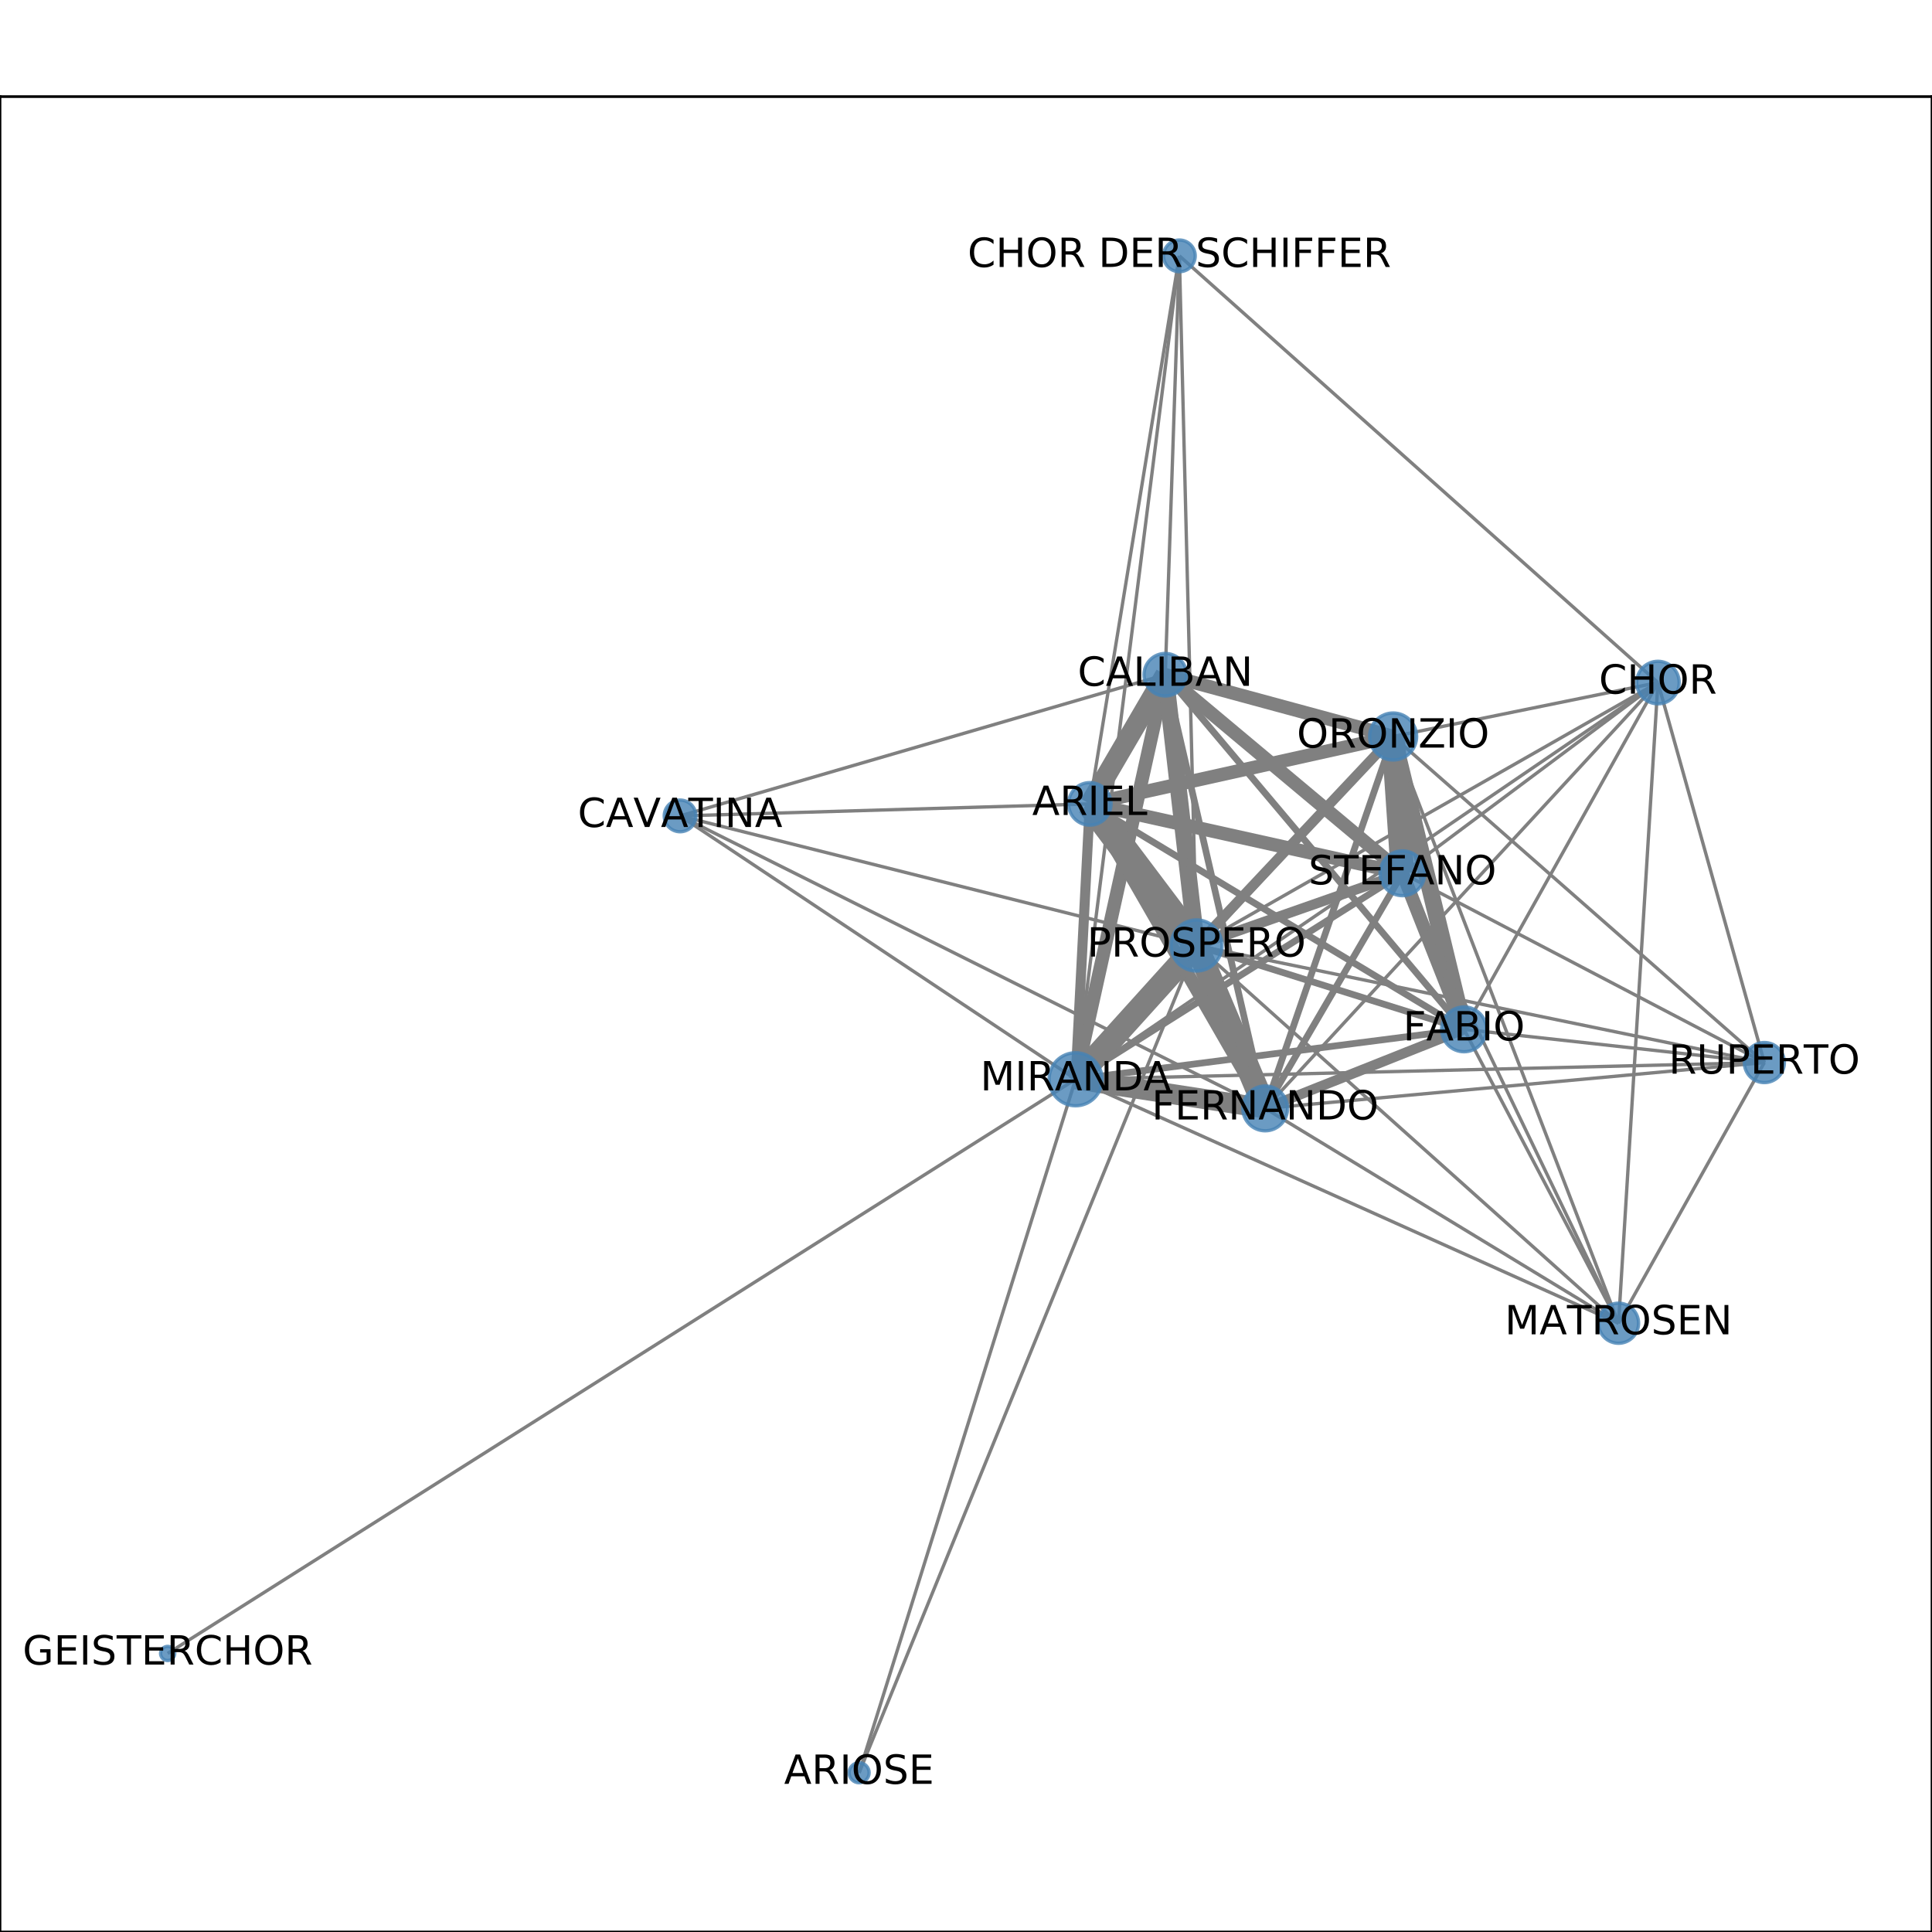 <?xml version="1.0" encoding="utf-8" standalone="no"?>
<!DOCTYPE svg PUBLIC "-//W3C//DTD SVG 1.1//EN"
  "http://www.w3.org/Graphics/SVG/1.1/DTD/svg11.dtd">
<!-- Created with matplotlib (http://matplotlib.org/) -->
<svg height="576pt" version="1.1" viewBox="0 0 576 576" width="576pt" xmlns="http://www.w3.org/2000/svg" xmlns:xlink="http://www.w3.org/1999/xlink">
 <defs>
  <style type="text/css">
*{stroke-linecap:butt;stroke-linejoin:round;}
  </style>
 </defs>
 <g id="figure_1">
  <g id="patch_1">
   <path d="M 0 576 
L 576 576 
L 576 0 
L 0 0 
z
" style="fill:#ffffff;"/>
  </g>
  <g id="axes_1">
   <g id="patch_2">
    <path d="M 0 576 
L 576 576 
L 576 28.8 
L 0 28.8 
z
" style="fill:#ffffff;"/>
   </g>
   <g id="LineCollection_1">
    <path clip-path="url(#pb6bfd5edeb)" d="M 494.29 203.496 
L 356.718 281.878 
" style="fill:none;stroke:#808080;"/>
    <path clip-path="url(#pb6bfd5edeb)" d="M 494.29 203.496 
L 320.672 321.769 
" style="fill:none;stroke:#808080;"/>
    <path clip-path="url(#pb6bfd5edeb)" d="M 494.29 203.496 
L 418.128 260.352 
" style="fill:none;stroke:#808080;"/>
    <path clip-path="url(#pb6bfd5edeb)" d="M 494.29 203.496 
L 351.613 76.284 
" style="fill:none;stroke:#808080;"/>
    <path clip-path="url(#pb6bfd5edeb)" d="M 494.29 203.496 
L 436.473 306.882 
" style="fill:none;stroke:#808080;"/>
    <path clip-path="url(#pb6bfd5edeb)" d="M 494.29 203.496 
L 526.017 316.785 
" style="fill:none;stroke:#808080;"/>
    <path clip-path="url(#pb6bfd5edeb)" d="M 494.29 203.496 
L 415.342 219.576 
" style="fill:none;stroke:#808080;"/>
    <path clip-path="url(#pb6bfd5edeb)" d="M 494.29 203.496 
L 482.544 394.501 
" style="fill:none;stroke:#808080;"/>
    <path clip-path="url(#pb6bfd5edeb)" d="M 494.29 203.496 
L 377.197 330.452 
" style="fill:none;stroke:#808080;"/>
    <path clip-path="url(#pb6bfd5edeb)" d="M 320.672 321.769 
L 415.342 219.576 
" style="fill:none;stroke:#808080;stroke-width:2;"/>
    <path clip-path="url(#pb6bfd5edeb)" d="M 320.672 321.769 
L 347.408 201.156 
" style="fill:none;stroke:#808080;stroke-width:4;"/>
    <path clip-path="url(#pb6bfd5edeb)" d="M 320.672 321.769 
L 351.613 76.284 
" style="fill:none;stroke:#808080;"/>
    <path clip-path="url(#pb6bfd5edeb)" d="M 320.672 321.769 
L 436.473 306.882 
" style="fill:none;stroke:#808080;stroke-width:2;"/>
    <path clip-path="url(#pb6bfd5edeb)" d="M 320.672 321.769 
L 526.017 316.785 
" style="fill:none;stroke:#808080;"/>
    <path clip-path="url(#pb6bfd5edeb)" d="M 320.672 321.769 
L 324.912 239.666 
" style="fill:none;stroke:#808080;stroke-width:3;"/>
    <path clip-path="url(#pb6bfd5edeb)" d="M 320.672 321.769 
L 482.544 394.501 
" style="fill:none;stroke:#808080;"/>
    <path clip-path="url(#pb6bfd5edeb)" d="M 320.672 321.769 
L 356.718 281.878 
" style="fill:none;stroke:#808080;stroke-width:7;"/>
    <path clip-path="url(#pb6bfd5edeb)" d="M 320.672 321.769 
L 202.76 243.253 
" style="fill:none;stroke:#808080;"/>
    <path clip-path="url(#pb6bfd5edeb)" d="M 320.672 321.769 
L 49.983 492.956 
" style="fill:none;stroke:#808080;"/>
    <path clip-path="url(#pb6bfd5edeb)" d="M 320.672 321.769 
L 418.128 260.352 
" style="fill:none;stroke:#808080;stroke-width:2;"/>
    <path clip-path="url(#pb6bfd5edeb)" d="M 320.672 321.769 
L 256.132 528.516 
" style="fill:none;stroke:#808080;"/>
    <path clip-path="url(#pb6bfd5edeb)" d="M 320.672 321.769 
L 377.197 330.452 
" style="fill:none;stroke:#808080;stroke-width:6;"/>
    <path clip-path="url(#pb6bfd5edeb)" d="M 377.197 330.452 
L 202.76 243.253 
" style="fill:none;stroke:#808080;"/>
    <path clip-path="url(#pb6bfd5edeb)" d="M 377.197 330.452 
L 415.342 219.576 
" style="fill:none;stroke:#808080;stroke-width:2;"/>
    <path clip-path="url(#pb6bfd5edeb)" d="M 377.197 330.452 
L 347.408 201.156 
" style="fill:none;stroke:#808080;stroke-width:2;"/>
    <path clip-path="url(#pb6bfd5edeb)" d="M 377.197 330.452 
L 418.128 260.352 
" style="fill:none;stroke:#808080;stroke-width:2;"/>
    <path clip-path="url(#pb6bfd5edeb)" d="M 377.197 330.452 
L 436.473 306.882 
" style="fill:none;stroke:#808080;stroke-width:3;"/>
    <path clip-path="url(#pb6bfd5edeb)" d="M 377.197 330.452 
L 526.017 316.785 
" style="fill:none;stroke:#808080;"/>
    <path clip-path="url(#pb6bfd5edeb)" d="M 377.197 330.452 
L 356.718 281.878 
" style="fill:none;stroke:#808080;stroke-width:7;"/>
    <path clip-path="url(#pb6bfd5edeb)" d="M 377.197 330.452 
L 324.912 239.666 
" style="fill:none;stroke:#808080;stroke-width:4;"/>
    <path clip-path="url(#pb6bfd5edeb)" d="M 377.197 330.452 
L 482.544 394.501 
" style="fill:none;stroke:#808080;"/>
    <path clip-path="url(#pb6bfd5edeb)" d="M 347.408 201.156 
L 356.718 281.878 
" style="fill:none;stroke:#808080;stroke-width:5;"/>
    <path clip-path="url(#pb6bfd5edeb)" d="M 347.408 201.156 
L 202.76 243.253 
" style="fill:none;stroke:#808080;"/>
    <path clip-path="url(#pb6bfd5edeb)" d="M 347.408 201.156 
L 415.342 219.576 
" style="fill:none;stroke:#808080;stroke-width:4;"/>
    <path clip-path="url(#pb6bfd5edeb)" d="M 347.408 201.156 
L 351.613 76.284 
" style="fill:none;stroke:#808080;"/>
    <path clip-path="url(#pb6bfd5edeb)" d="M 347.408 201.156 
L 436.473 306.882 
" style="fill:none;stroke:#808080;stroke-width:2;"/>
    <path clip-path="url(#pb6bfd5edeb)" d="M 347.408 201.156 
L 418.128 260.352 
" style="fill:none;stroke:#808080;stroke-width:4;"/>
    <path clip-path="url(#pb6bfd5edeb)" d="M 347.408 201.156 
L 324.912 239.666 
" style="fill:none;stroke:#808080;stroke-width:6;"/>
    <path clip-path="url(#pb6bfd5edeb)" d="M 351.613 76.284 
L 356.718 281.878 
" style="fill:none;stroke:#808080;"/>
    <path clip-path="url(#pb6bfd5edeb)" d="M 351.613 76.284 
L 324.912 239.666 
" style="fill:none;stroke:#808080;"/>
    <path clip-path="url(#pb6bfd5edeb)" d="M 436.473 306.882 
L 418.128 260.352 
" style="fill:none;stroke:#808080;stroke-width:4;"/>
    <path clip-path="url(#pb6bfd5edeb)" d="M 436.473 306.882 
L 415.342 219.576 
" style="fill:none;stroke:#808080;stroke-width:5;"/>
    <path clip-path="url(#pb6bfd5edeb)" d="M 436.473 306.882 
L 526.017 316.785 
" style="fill:none;stroke:#808080;"/>
    <path clip-path="url(#pb6bfd5edeb)" d="M 436.473 306.882 
L 356.718 281.878 
" style="fill:none;stroke:#808080;stroke-width:2;"/>
    <path clip-path="url(#pb6bfd5edeb)" d="M 436.473 306.882 
L 324.912 239.666 
" style="fill:none;stroke:#808080;stroke-width:2;"/>
    <path clip-path="url(#pb6bfd5edeb)" d="M 436.473 306.882 
L 482.544 394.501 
" style="fill:none;stroke:#808080;"/>
    <path clip-path="url(#pb6bfd5edeb)" d="M 526.017 316.785 
L 418.128 260.352 
" style="fill:none;stroke:#808080;"/>
    <path clip-path="url(#pb6bfd5edeb)" d="M 526.017 316.785 
L 356.718 281.878 
" style="fill:none;stroke:#808080;"/>
    <path clip-path="url(#pb6bfd5edeb)" d="M 526.017 316.785 
L 415.342 219.576 
" style="fill:none;stroke:#808080;"/>
    <path clip-path="url(#pb6bfd5edeb)" d="M 526.017 316.785 
L 482.544 394.501 
" style="fill:none;stroke:#808080;"/>
    <path clip-path="url(#pb6bfd5edeb)" d="M 324.912 239.666 
L 356.718 281.878 
" style="fill:none;stroke:#808080;stroke-width:8;"/>
    <path clip-path="url(#pb6bfd5edeb)" d="M 324.912 239.666 
L 202.76 243.253 
" style="fill:none;stroke:#808080;"/>
    <path clip-path="url(#pb6bfd5edeb)" d="M 324.912 239.666 
L 418.128 260.352 
" style="fill:none;stroke:#808080;stroke-width:4;"/>
    <path clip-path="url(#pb6bfd5edeb)" d="M 324.912 239.666 
L 415.342 219.576 
" style="fill:none;stroke:#808080;stroke-width:4;"/>
    <path clip-path="url(#pb6bfd5edeb)" d="M 482.544 394.501 
L 418.128 260.352 
" style="fill:none;stroke:#808080;"/>
    <path clip-path="url(#pb6bfd5edeb)" d="M 482.544 394.501 
L 356.718 281.878 
" style="fill:none;stroke:#808080;"/>
    <path clip-path="url(#pb6bfd5edeb)" d="M 482.544 394.501 
L 415.342 219.576 
" style="fill:none;stroke:#808080;"/>
    <path clip-path="url(#pb6bfd5edeb)" d="M 356.718 281.878 
L 415.342 219.576 
" style="fill:none;stroke:#808080;stroke-width:3;"/>
    <path clip-path="url(#pb6bfd5edeb)" d="M 356.718 281.878 
L 202.76 243.253 
" style="fill:none;stroke:#808080;"/>
    <path clip-path="url(#pb6bfd5edeb)" d="M 356.718 281.878 
L 418.128 260.352 
" style="fill:none;stroke:#808080;stroke-width:3;"/>
    <path clip-path="url(#pb6bfd5edeb)" d="M 356.718 281.878 
L 256.132 528.516 
" style="fill:none;stroke:#808080;"/>
    <path clip-path="url(#pb6bfd5edeb)" d="M 418.128 260.352 
L 415.342 219.576 
" style="fill:none;stroke:#808080;stroke-width:7;"/>
   </g>
   <g id="matplotlib.axis_1">
    <g id="xtick_1">
     <g id="line2d_1">
      <defs>
       <path d="M 0 0 
L 0 3.5 
" id="m3606905784" style="stroke:#000000;stroke-width:0.8;"/>
      </defs>
      <g>
       <use style="stroke:#000000;stroke-width:0.8;" x="49.983" xlink:href="#m3606905784" y="576"/>
      </g>
     </g>
     <g id="text_1">
      <!-- 0.0 -->
      <defs>
       <path d="M 31.781 66.406 
Q 24.172 66.406 20.328 58.906 
Q 16.5 51.422 16.5 36.375 
Q 16.5 21.391 20.328 13.891 
Q 24.172 6.391 31.781 6.391 
Q 39.453 6.391 43.281 13.891 
Q 47.125 21.391 47.125 36.375 
Q 47.125 51.422 43.281 58.906 
Q 39.453 66.406 31.781 66.406 
z
M 31.781 74.219 
Q 44.047 74.219 50.516 64.516 
Q 56.984 54.828 56.984 36.375 
Q 56.984 17.969 50.516 8.266 
Q 44.047 -1.422 31.781 -1.422 
Q 19.531 -1.422 13.062 8.266 
Q 6.594 17.969 6.594 36.375 
Q 6.594 54.828 13.062 64.516 
Q 19.531 74.219 31.781 74.219 
z
" id="DejaVuSans-30"/>
       <path d="M 10.688 12.406 
L 21 12.406 
L 21 0 
L 10.688 0 
z
" id="DejaVuSans-2e"/>
      </defs>
      <g transform="translate(42.032 590.598)scale(0.1 -0.1)">
       <use xlink:href="#DejaVuSans-30"/>
       <use x="63.623" xlink:href="#DejaVuSans-2e"/>
       <use x="95.41" xlink:href="#DejaVuSans-30"/>
      </g>
     </g>
    </g>
    <g id="xtick_2">
     <g id="line2d_2">
      <g>
       <use style="stroke:#000000;stroke-width:0.8;" x="145.19" xlink:href="#m3606905784" y="576"/>
      </g>
     </g>
     <g id="text_2">
      <!-- 0.2 -->
      <defs>
       <path d="M 19.188 8.297 
L 53.609 8.297 
L 53.609 0 
L 7.328 0 
L 7.328 8.297 
Q 12.938 14.109 22.625 23.891 
Q 32.328 33.688 34.812 36.531 
Q 39.547 41.844 41.422 45.531 
Q 43.312 49.219 43.312 52.781 
Q 43.312 58.594 39.234 62.25 
Q 35.156 65.922 28.609 65.922 
Q 23.969 65.922 18.812 64.312 
Q 13.672 62.703 7.812 59.422 
L 7.812 69.391 
Q 13.766 71.781 18.938 73 
Q 24.125 74.219 28.422 74.219 
Q 39.75 74.219 46.484 68.547 
Q 53.219 62.891 53.219 53.422 
Q 53.219 48.922 51.531 44.891 
Q 49.859 40.875 45.406 35.406 
Q 44.188 33.984 37.641 27.219 
Q 31.109 20.453 19.188 8.297 
z
" id="DejaVuSans-32"/>
      </defs>
      <g transform="translate(137.239 590.598)scale(0.1 -0.1)">
       <use xlink:href="#DejaVuSans-30"/>
       <use x="63.623" xlink:href="#DejaVuSans-2e"/>
       <use x="95.41" xlink:href="#DejaVuSans-32"/>
      </g>
     </g>
    </g>
    <g id="xtick_3">
     <g id="line2d_3">
      <g>
       <use style="stroke:#000000;stroke-width:0.8;" x="240.397" xlink:href="#m3606905784" y="576"/>
      </g>
     </g>
     <g id="text_3">
      <!-- 0.4 -->
      <defs>
       <path d="M 37.797 64.312 
L 12.891 25.391 
L 37.797 25.391 
z
M 35.203 72.906 
L 47.609 72.906 
L 47.609 25.391 
L 58.016 25.391 
L 58.016 17.188 
L 47.609 17.188 
L 47.609 0 
L 37.797 0 
L 37.797 17.188 
L 4.891 17.188 
L 4.891 26.703 
z
" id="DejaVuSans-34"/>
      </defs>
      <g transform="translate(232.445 590.598)scale(0.1 -0.1)">
       <use xlink:href="#DejaVuSans-30"/>
       <use x="63.623" xlink:href="#DejaVuSans-2e"/>
       <use x="95.41" xlink:href="#DejaVuSans-34"/>
      </g>
     </g>
    </g>
    <g id="xtick_4">
     <g id="line2d_4">
      <g>
       <use style="stroke:#000000;stroke-width:0.8;" x="335.603" xlink:href="#m3606905784" y="576"/>
      </g>
     </g>
     <g id="text_4">
      <!-- 0.6 -->
      <defs>
       <path d="M 33.016 40.375 
Q 26.375 40.375 22.484 35.828 
Q 18.609 31.297 18.609 23.391 
Q 18.609 15.531 22.484 10.953 
Q 26.375 6.391 33.016 6.391 
Q 39.656 6.391 43.531 10.953 
Q 47.406 15.531 47.406 23.391 
Q 47.406 31.297 43.531 35.828 
Q 39.656 40.375 33.016 40.375 
z
M 52.594 71.297 
L 52.594 62.312 
Q 48.875 64.062 45.094 64.984 
Q 41.312 65.922 37.594 65.922 
Q 27.828 65.922 22.672 59.328 
Q 17.531 52.734 16.797 39.406 
Q 19.672 43.656 24.016 45.922 
Q 28.375 48.188 33.594 48.188 
Q 44.578 48.188 50.953 41.516 
Q 57.328 34.859 57.328 23.391 
Q 57.328 12.156 50.688 5.359 
Q 44.047 -1.422 33.016 -1.422 
Q 20.359 -1.422 13.672 8.266 
Q 6.984 17.969 6.984 36.375 
Q 6.984 53.656 15.188 63.938 
Q 23.391 74.219 37.203 74.219 
Q 40.922 74.219 44.703 73.484 
Q 48.484 72.75 52.594 71.297 
z
" id="DejaVuSans-36"/>
      </defs>
      <g transform="translate(327.652 590.598)scale(0.1 -0.1)">
       <use xlink:href="#DejaVuSans-30"/>
       <use x="63.623" xlink:href="#DejaVuSans-2e"/>
       <use x="95.41" xlink:href="#DejaVuSans-36"/>
      </g>
     </g>
    </g>
    <g id="xtick_5">
     <g id="line2d_5">
      <g>
       <use style="stroke:#000000;stroke-width:0.8;" x="430.81" xlink:href="#m3606905784" y="576"/>
      </g>
     </g>
     <g id="text_5">
      <!-- 0.8 -->
      <defs>
       <path d="M 31.781 34.625 
Q 24.75 34.625 20.719 30.859 
Q 16.703 27.094 16.703 20.516 
Q 16.703 13.922 20.719 10.156 
Q 24.75 6.391 31.781 6.391 
Q 38.812 6.391 42.859 10.172 
Q 46.922 13.969 46.922 20.516 
Q 46.922 27.094 42.891 30.859 
Q 38.875 34.625 31.781 34.625 
z
M 21.922 38.812 
Q 15.578 40.375 12.031 44.719 
Q 8.5 49.078 8.5 55.328 
Q 8.5 64.062 14.719 69.141 
Q 20.953 74.219 31.781 74.219 
Q 42.672 74.219 48.875 69.141 
Q 55.078 64.062 55.078 55.328 
Q 55.078 49.078 51.531 44.719 
Q 48 40.375 41.703 38.812 
Q 48.828 37.156 52.797 32.312 
Q 56.781 27.484 56.781 20.516 
Q 56.781 9.906 50.312 4.234 
Q 43.844 -1.422 31.781 -1.422 
Q 19.734 -1.422 13.25 4.234 
Q 6.781 9.906 6.781 20.516 
Q 6.781 27.484 10.781 32.312 
Q 14.797 37.156 21.922 38.812 
z
M 18.312 54.391 
Q 18.312 48.734 21.844 45.562 
Q 25.391 42.391 31.781 42.391 
Q 38.141 42.391 41.719 45.562 
Q 45.312 48.734 45.312 54.391 
Q 45.312 60.062 41.719 63.234 
Q 38.141 66.406 31.781 66.406 
Q 25.391 66.406 21.844 63.234 
Q 18.312 60.062 18.312 54.391 
z
" id="DejaVuSans-38"/>
      </defs>
      <g transform="translate(422.858 590.598)scale(0.1 -0.1)">
       <use xlink:href="#DejaVuSans-30"/>
       <use x="63.623" xlink:href="#DejaVuSans-2e"/>
       <use x="95.41" xlink:href="#DejaVuSans-38"/>
      </g>
     </g>
    </g>
    <g id="xtick_6">
     <g id="line2d_6">
      <g>
       <use style="stroke:#000000;stroke-width:0.8;" x="526.017" xlink:href="#m3606905784" y="576"/>
      </g>
     </g>
     <g id="text_6">
      <!-- 1.0 -->
      <defs>
       <path d="M 12.406 8.297 
L 28.516 8.297 
L 28.516 63.922 
L 10.984 60.406 
L 10.984 69.391 
L 28.422 72.906 
L 38.281 72.906 
L 38.281 8.297 
L 54.391 8.297 
L 54.391 0 
L 12.406 0 
z
" id="DejaVuSans-31"/>
      </defs>
      <g transform="translate(518.065 590.598)scale(0.1 -0.1)">
       <use xlink:href="#DejaVuSans-31"/>
       <use x="63.623" xlink:href="#DejaVuSans-2e"/>
       <use x="95.41" xlink:href="#DejaVuSans-30"/>
      </g>
     </g>
    </g>
   </g>
   <g id="matplotlib.axis_2">
    <g id="ytick_1">
     <g id="line2d_7">
      <defs>
       <path d="M 0 0 
L -3.5 0 
" id="m2fc130f4a1" style="stroke:#000000;stroke-width:0.8;"/>
      </defs>
      <g>
       <use style="stroke:#000000;stroke-width:0.8;" x="0" xlink:href="#m2fc130f4a1" y="528.516"/>
      </g>
     </g>
     <g id="text_7">
      <!-- 0.0 -->
      <g transform="translate(-22.903 532.315)scale(0.1 -0.1)">
       <use xlink:href="#DejaVuSans-30"/>
       <use x="63.623" xlink:href="#DejaVuSans-2e"/>
       <use x="95.41" xlink:href="#DejaVuSans-30"/>
      </g>
     </g>
    </g>
    <g id="ytick_2">
     <g id="line2d_8">
      <g>
       <use style="stroke:#000000;stroke-width:0.8;" x="0" xlink:href="#m2fc130f4a1" y="416.021"/>
      </g>
     </g>
     <g id="text_8">
      <!-- 0.2 -->
      <g transform="translate(-22.903 419.82)scale(0.1 -0.1)">
       <use xlink:href="#DejaVuSans-30"/>
       <use x="63.623" xlink:href="#DejaVuSans-2e"/>
       <use x="95.41" xlink:href="#DejaVuSans-32"/>
      </g>
     </g>
    </g>
    <g id="ytick_3">
     <g id="line2d_9">
      <g>
       <use style="stroke:#000000;stroke-width:0.8;" x="0" xlink:href="#m2fc130f4a1" y="303.526"/>
      </g>
     </g>
     <g id="text_9">
      <!-- 0.4 -->
      <g transform="translate(-22.903 307.325)scale(0.1 -0.1)">
       <use xlink:href="#DejaVuSans-30"/>
       <use x="63.623" xlink:href="#DejaVuSans-2e"/>
       <use x="95.41" xlink:href="#DejaVuSans-34"/>
      </g>
     </g>
    </g>
    <g id="ytick_4">
     <g id="line2d_10">
      <g>
       <use style="stroke:#000000;stroke-width:0.8;" x="0" xlink:href="#m2fc130f4a1" y="191.031"/>
      </g>
     </g>
     <g id="text_10">
      <!-- 0.6 -->
      <g transform="translate(-22.903 194.83)scale(0.1 -0.1)">
       <use xlink:href="#DejaVuSans-30"/>
       <use x="63.623" xlink:href="#DejaVuSans-2e"/>
       <use x="95.41" xlink:href="#DejaVuSans-36"/>
      </g>
     </g>
    </g>
    <g id="ytick_5">
     <g id="line2d_11">
      <g>
       <use style="stroke:#000000;stroke-width:0.8;" x="0" xlink:href="#m2fc130f4a1" y="78.536"/>
      </g>
     </g>
     <g id="text_11">
      <!-- 0.8 -->
      <g transform="translate(-22.903 82.335)scale(0.1 -0.1)">
       <use xlink:href="#DejaVuSans-30"/>
       <use x="63.623" xlink:href="#DejaVuSans-2e"/>
       <use x="95.41" xlink:href="#DejaVuSans-38"/>
      </g>
     </g>
    </g>
   </g>
   <g id="PathCollection_1">
    <path clip-path="url(#pb6bfd5edeb)" d="M 494.29 209.835 
C 495.971 209.835 497.584 209.167 498.773 207.978 
C 499.961 206.789 500.629 205.177 500.629 203.496 
C 500.629 201.815 499.961 200.203 498.773 199.014 
C 497.584 197.825 495.971 197.157 494.29 197.157 
C 492.609 197.157 490.997 197.825 489.808 199.014 
C 488.62 200.203 487.952 201.815 487.952 203.496 
C 487.952 205.177 488.62 206.789 489.808 207.978 
C 490.997 209.167 492.609 209.835 494.29 209.835 
z
" style="fill:#4682b4;fill-opacity:0.8;stroke:#4682b4;stroke-opacity:0.8;"/>
    <path clip-path="url(#pb6bfd5edeb)" d="M 320.672 329.675 
C 322.769 329.675 324.78 328.842 326.263 327.359 
C 327.745 325.877 328.578 323.866 328.578 321.769 
C 328.578 319.673 327.745 317.662 326.263 316.179 
C 324.78 314.697 322.769 313.864 320.672 313.864 
C 318.576 313.864 316.565 314.697 315.082 316.179 
C 313.6 317.662 312.767 319.673 312.767 321.769 
C 312.767 323.866 313.6 325.877 315.082 327.359 
C 316.565 328.842 318.576 329.675 320.672 329.675 
z
" style="fill:#4682b4;fill-opacity:0.8;stroke:#4682b4;stroke-opacity:0.8;"/>
    <path clip-path="url(#pb6bfd5edeb)" d="M 377.197 337.134 
C 378.969 337.134 380.668 336.43 381.921 335.177 
C 383.174 333.924 383.878 332.224 383.878 330.452 
C 383.878 328.68 383.174 326.98 381.921 325.728 
C 380.668 324.475 378.969 323.771 377.197 323.771 
C 375.425 323.771 373.725 324.475 372.472 325.728 
C 371.219 326.98 370.515 328.68 370.515 330.452 
C 370.515 332.224 371.219 333.924 372.472 335.177 
C 373.725 336.43 375.425 337.134 377.197 337.134 
z
" style="fill:#4682b4;fill-opacity:0.8;stroke:#4682b4;stroke-opacity:0.8;"/>
    <path clip-path="url(#pb6bfd5edeb)" d="M 347.408 207.495 
C 349.089 207.495 350.702 206.827 351.89 205.638 
C 353.079 204.45 353.747 202.837 353.747 201.156 
C 353.747 199.475 353.079 197.863 351.89 196.674 
C 350.702 195.486 349.089 194.818 347.408 194.818 
C 345.727 194.818 344.115 195.486 342.926 196.674 
C 341.737 197.863 341.07 199.475 341.07 201.156 
C 341.07 202.837 341.737 204.45 342.926 205.638 
C 344.115 206.827 345.727 207.495 347.408 207.495 
z
" style="fill:#4682b4;fill-opacity:0.8;stroke:#4682b4;stroke-opacity:0.8;"/>
    <path clip-path="url(#pb6bfd5edeb)" d="M 351.613 81.009 
C 352.866 81.009 354.068 80.511 354.954 79.625 
C 355.84 78.739 356.338 77.537 356.338 76.284 
C 356.338 75.031 355.84 73.83 354.954 72.944 
C 354.068 72.058 352.866 71.56 351.613 71.56 
C 350.36 71.56 349.158 72.058 348.272 72.944 
C 347.386 73.83 346.888 75.031 346.888 76.284 
C 346.888 77.537 347.386 78.739 348.272 79.625 
C 349.158 80.511 350.36 81.009 351.613 81.009 
z
" style="fill:#4682b4;fill-opacity:0.8;stroke:#4682b4;stroke-opacity:0.8;"/>
    <path clip-path="url(#pb6bfd5edeb)" d="M 436.473 313.564 
C 438.245 313.564 439.945 312.86 441.198 311.607 
C 442.451 310.354 443.155 308.654 443.155 306.882 
C 443.155 305.11 442.451 303.41 441.198 302.157 
C 439.945 300.904 438.245 300.2 436.473 300.2 
C 434.701 300.2 433.002 300.904 431.749 302.157 
C 430.496 303.41 429.792 305.11 429.792 306.882 
C 429.792 308.654 430.496 310.354 431.749 311.607 
C 433.002 312.86 434.701 313.564 436.473 313.564 
z
" style="fill:#4682b4;fill-opacity:0.8;stroke:#4682b4;stroke-opacity:0.8;"/>
    <path clip-path="url(#pb6bfd5edeb)" d="M 526.017 322.761 
C 527.601 322.761 529.122 322.132 530.242 321.011 
C 531.363 319.89 531.993 318.37 531.993 316.785 
C 531.993 315.2 531.363 313.68 530.242 312.559 
C 529.122 311.439 527.601 310.809 526.017 310.809 
C 524.432 310.809 522.911 311.439 521.791 312.559 
C 520.67 313.68 520.04 315.2 520.04 316.785 
C 520.04 318.37 520.67 319.89 521.791 321.011 
C 522.911 322.132 524.432 322.761 526.017 322.761 
z
" style="fill:#4682b4;fill-opacity:0.8;stroke:#4682b4;stroke-opacity:0.8;"/>
    <path clip-path="url(#pb6bfd5edeb)" d="M 324.912 246.005 
C 326.593 246.005 328.205 245.337 329.394 244.148 
C 330.583 242.96 331.251 241.347 331.251 239.666 
C 331.251 237.985 330.583 236.373 329.394 235.184 
C 328.205 233.995 326.593 233.328 324.912 233.328 
C 323.231 233.328 321.619 233.995 320.43 235.184 
C 319.241 236.373 318.573 237.985 318.573 239.666 
C 318.573 241.347 319.241 242.96 320.43 244.148 
C 321.619 245.337 323.231 246.005 324.912 246.005 
z
" style="fill:#4682b4;fill-opacity:0.8;stroke:#4682b4;stroke-opacity:0.8;"/>
    <path clip-path="url(#pb6bfd5edeb)" d="M 482.544 400.477 
C 484.129 400.477 485.649 399.847 486.77 398.727 
C 487.891 397.606 488.52 396.086 488.52 394.501 
C 488.52 392.916 487.891 391.396 486.77 390.275 
C 485.649 389.154 484.129 388.525 482.544 388.525 
C 480.959 388.525 479.439 389.154 478.318 390.275 
C 477.198 391.396 476.568 392.916 476.568 394.501 
C 476.568 396.086 477.198 397.606 478.318 398.727 
C 479.439 399.847 480.959 400.477 482.544 400.477 
z
" style="fill:#4682b4;fill-opacity:0.8;stroke:#4682b4;stroke-opacity:0.8;"/>
    <path clip-path="url(#pb6bfd5edeb)" d="M 356.718 289.497 
C 358.738 289.497 360.676 288.694 362.105 287.265 
C 363.533 285.837 364.336 283.899 364.336 281.878 
C 364.336 279.858 363.533 277.92 362.105 276.492 
C 360.676 275.063 358.738 274.26 356.718 274.26 
C 354.697 274.26 352.759 275.063 351.331 276.492 
C 349.902 277.92 349.1 279.858 349.1 281.878 
C 349.1 283.899 349.902 285.837 351.331 287.265 
C 352.759 288.694 354.697 289.497 356.718 289.497 
z
" style="fill:#4682b4;fill-opacity:0.8;stroke:#4682b4;stroke-opacity:0.8;"/>
    <path clip-path="url(#pb6bfd5edeb)" d="M 202.76 247.978 
C 204.013 247.978 205.215 247.48 206.101 246.594 
C 206.987 245.708 207.485 244.506 207.485 243.253 
C 207.485 242 206.987 240.798 206.101 239.912 
C 205.215 239.026 204.013 238.529 202.76 238.529 
C 201.507 238.529 200.305 239.026 199.419 239.912 
C 198.533 240.798 198.035 242 198.035 243.253 
C 198.035 244.506 198.533 245.708 199.419 246.594 
C 200.305 247.48 201.507 247.978 202.76 247.978 
z
" style="fill:#4682b4;fill-opacity:0.8;stroke:#4682b4;stroke-opacity:0.8;"/>
    <path clip-path="url(#pb6bfd5edeb)" d="M 49.983 495.069 
C 50.544 495.069 51.081 494.846 51.478 494.45 
C 51.874 494.054 52.096 493.516 52.096 492.956 
C 52.096 492.396 51.874 491.858 51.478 491.462 
C 51.081 491.066 50.544 490.843 49.983 490.843 
C 49.423 490.843 48.886 491.066 48.489 491.462 
C 48.093 491.858 47.871 492.396 47.871 492.956 
C 47.871 493.516 48.093 494.054 48.489 494.45 
C 48.886 494.846 49.423 495.069 49.983 495.069 
z
" style="fill:#4682b4;fill-opacity:0.8;stroke:#4682b4;stroke-opacity:0.8;"/>
    <path clip-path="url(#pb6bfd5edeb)" d="M 418.128 267.034 
C 419.9 267.034 421.599 266.33 422.852 265.077 
C 424.105 263.824 424.809 262.124 424.809 260.352 
C 424.809 258.58 424.105 256.88 422.852 255.628 
C 421.599 254.375 419.9 253.671 418.128 253.671 
C 416.356 253.671 414.656 254.375 413.403 255.628 
C 412.15 256.88 411.446 258.58 411.446 260.352 
C 411.446 262.124 412.15 263.824 413.403 265.077 
C 414.656 266.33 416.356 267.034 418.128 267.034 
z
" style="fill:#4682b4;fill-opacity:0.8;stroke:#4682b4;stroke-opacity:0.8;"/>
    <path clip-path="url(#pb6bfd5edeb)" d="M 256.132 531.504 
C 256.924 531.504 257.684 531.189 258.244 530.629 
C 258.805 530.068 259.12 529.308 259.12 528.516 
C 259.12 527.723 258.805 526.963 258.244 526.403 
C 257.684 525.842 256.924 525.528 256.132 525.528 
C 255.339 525.528 254.579 525.842 254.019 526.403 
C 253.458 526.963 253.143 527.723 253.143 528.516 
C 253.143 529.308 253.458 530.068 254.019 530.629 
C 254.579 531.189 255.339 531.504 256.132 531.504 
z
" style="fill:#4682b4;fill-opacity:0.8;stroke:#4682b4;stroke-opacity:0.8;"/>
    <path clip-path="url(#pb6bfd5edeb)" d="M 415.342 226.584 
C 417.201 226.584 418.983 225.846 420.297 224.532 
C 421.611 223.217 422.35 221.435 422.35 219.576 
C 422.35 217.718 421.611 215.935 420.297 214.621 
C 418.983 213.307 417.201 212.569 415.342 212.569 
C 413.484 212.569 411.701 213.307 410.387 214.621 
C 409.073 215.935 408.335 217.718 408.335 219.576 
C 408.335 221.435 409.073 223.217 410.387 224.532 
C 411.701 225.846 413.484 226.584 415.342 226.584 
z
" style="fill:#4682b4;fill-opacity:0.8;stroke:#4682b4;stroke-opacity:0.8;"/>
   </g>
   <g id="patch_3">
    <path d="M 0 576 
L 0 28.8 
" style="fill:none;stroke:#000000;stroke-linecap:square;stroke-linejoin:miter;stroke-width:0.8;"/>
   </g>
   <g id="patch_4">
    <path d="M 576 576 
L 576 28.8 
" style="fill:none;stroke:#000000;stroke-linecap:square;stroke-linejoin:miter;stroke-width:0.8;"/>
   </g>
   <g id="patch_5">
    <path d="M 0 576 
L 576 576 
" style="fill:none;stroke:#000000;stroke-linecap:square;stroke-linejoin:miter;stroke-width:0.8;"/>
   </g>
   <g id="patch_6">
    <path d="M 0 28.8 
L 576 28.8 
" style="fill:none;stroke:#000000;stroke-linecap:square;stroke-linejoin:miter;stroke-width:0.8;"/>
   </g>
   <g id="text_12">
    <g clip-path="url(#pb6bfd5edeb)">
     <!-- CHOR -->
     <defs>
      <path d="M 64.406 67.281 
L 64.406 56.891 
Q 59.422 61.531 53.781 63.812 
Q 48.141 66.109 41.797 66.109 
Q 29.297 66.109 22.656 58.469 
Q 16.016 50.828 16.016 36.375 
Q 16.016 21.969 22.656 14.328 
Q 29.297 6.688 41.797 6.688 
Q 48.141 6.688 53.781 8.984 
Q 59.422 11.281 64.406 15.922 
L 64.406 5.609 
Q 59.234 2.094 53.438 0.328 
Q 47.656 -1.422 41.219 -1.422 
Q 24.656 -1.422 15.125 8.703 
Q 5.609 18.844 5.609 36.375 
Q 5.609 53.953 15.125 64.078 
Q 24.656 74.219 41.219 74.219 
Q 47.75 74.219 53.531 72.484 
Q 59.328 70.75 64.406 67.281 
z
" id="DejaVuSans-43"/>
      <path d="M 9.812 72.906 
L 19.672 72.906 
L 19.672 43.016 
L 55.516 43.016 
L 55.516 72.906 
L 65.375 72.906 
L 65.375 0 
L 55.516 0 
L 55.516 34.719 
L 19.672 34.719 
L 19.672 0 
L 9.812 0 
z
" id="DejaVuSans-48"/>
      <path d="M 39.406 66.219 
Q 28.656 66.219 22.328 58.203 
Q 16.016 50.203 16.016 36.375 
Q 16.016 22.609 22.328 14.594 
Q 28.656 6.594 39.406 6.594 
Q 50.141 6.594 56.422 14.594 
Q 62.703 22.609 62.703 36.375 
Q 62.703 50.203 56.422 58.203 
Q 50.141 66.219 39.406 66.219 
z
M 39.406 74.219 
Q 54.734 74.219 63.906 63.938 
Q 73.094 53.656 73.094 36.375 
Q 73.094 19.141 63.906 8.859 
Q 54.734 -1.422 39.406 -1.422 
Q 24.031 -1.422 14.812 8.828 
Q 5.609 19.094 5.609 36.375 
Q 5.609 53.656 14.812 63.938 
Q 24.031 74.219 39.406 74.219 
z
" id="DejaVuSans-4f"/>
      <path d="M 44.391 34.188 
Q 47.562 33.109 50.562 29.594 
Q 53.562 26.078 56.594 19.922 
L 66.609 0 
L 56 0 
L 46.688 18.703 
Q 43.062 26.031 39.672 28.422 
Q 36.281 30.812 30.422 30.812 
L 19.672 30.812 
L 19.672 0 
L 9.812 0 
L 9.812 72.906 
L 32.078 72.906 
Q 44.578 72.906 50.734 67.672 
Q 56.891 62.453 56.891 51.906 
Q 56.891 45.016 53.688 40.469 
Q 50.484 35.938 44.391 34.188 
z
M 19.672 64.797 
L 19.672 38.922 
L 32.078 38.922 
Q 39.203 38.922 42.844 42.219 
Q 46.484 45.516 46.484 51.906 
Q 46.484 58.297 42.844 61.547 
Q 39.203 64.797 32.078 64.797 
z
" id="DejaVuSans-52"/>
     </defs>
     <g transform="translate(476.696 206.807)scale(0.12 -0.12)">
      <use xlink:href="#DejaVuSans-43"/>
      <use x="69.824" xlink:href="#DejaVuSans-48"/>
      <use x="145.02" xlink:href="#DejaVuSans-4f"/>
      <use x="223.73" xlink:href="#DejaVuSans-52"/>
     </g>
    </g>
   </g>
   <g id="text_13">
    <g clip-path="url(#pb6bfd5edeb)">
     <!-- MIRANDA -->
     <defs>
      <path d="M 9.812 72.906 
L 24.516 72.906 
L 43.109 23.297 
L 61.812 72.906 
L 76.516 72.906 
L 76.516 0 
L 66.891 0 
L 66.891 64.016 
L 48.094 14.016 
L 38.188 14.016 
L 19.391 64.016 
L 19.391 0 
L 9.812 0 
z
" id="DejaVuSans-4d"/>
      <path d="M 9.812 72.906 
L 19.672 72.906 
L 19.672 0 
L 9.812 0 
z
" id="DejaVuSans-49"/>
      <path d="M 34.188 63.188 
L 20.797 26.906 
L 47.609 26.906 
z
M 28.609 72.906 
L 39.797 72.906 
L 67.578 0 
L 57.328 0 
L 50.688 18.703 
L 17.828 18.703 
L 11.188 0 
L 0.781 0 
z
" id="DejaVuSans-41"/>
      <path d="M 9.812 72.906 
L 23.094 72.906 
L 55.422 11.922 
L 55.422 72.906 
L 64.984 72.906 
L 64.984 0 
L 51.703 0 
L 19.391 60.984 
L 19.391 0 
L 9.812 0 
z
" id="DejaVuSans-4e"/>
      <path d="M 19.672 64.797 
L 19.672 8.109 
L 31.594 8.109 
Q 46.688 8.109 53.688 14.938 
Q 60.688 21.781 60.688 36.531 
Q 60.688 51.172 53.688 57.984 
Q 46.688 64.797 31.594 64.797 
z
M 9.812 72.906 
L 30.078 72.906 
Q 51.266 72.906 61.172 64.094 
Q 71.094 55.281 71.094 36.531 
Q 71.094 17.672 61.125 8.828 
Q 51.172 0 30.078 0 
L 9.812 0 
z
" id="DejaVuSans-44"/>
     </defs>
     <g transform="translate(292.244 325.081)scale(0.12 -0.12)">
      <use xlink:href="#DejaVuSans-4d"/>
      <use x="86.279" xlink:href="#DejaVuSans-49"/>
      <use x="115.771" xlink:href="#DejaVuSans-52"/>
      <use x="185.191" xlink:href="#DejaVuSans-41"/>
      <use x="253.6" xlink:href="#DejaVuSans-4e"/>
      <use x="328.404" xlink:href="#DejaVuSans-44"/>
      <use x="405.391" xlink:href="#DejaVuSans-41"/>
     </g>
    </g>
   </g>
   <g id="text_14">
    <g clip-path="url(#pb6bfd5edeb)">
     <!-- ORONZIO -->
     <defs>
      <path d="M 5.609 72.906 
L 62.891 72.906 
L 62.891 65.375 
L 16.797 8.297 
L 64.016 8.297 
L 64.016 0 
L 4.5 0 
L 4.5 7.516 
L 50.594 64.594 
L 5.609 64.594 
z
" id="DejaVuSans-5a"/>
     </defs>
     <g transform="translate(386.635 222.888)scale(0.12 -0.12)">
      <use xlink:href="#DejaVuSans-4f"/>
      <use x="78.711" xlink:href="#DejaVuSans-52"/>
      <use x="148.193" xlink:href="#DejaVuSans-4f"/>
      <use x="226.904" xlink:href="#DejaVuSans-4e"/>
      <use x="301.709" xlink:href="#DejaVuSans-5a"/>
      <use x="370.215" xlink:href="#DejaVuSans-49"/>
      <use x="399.707" xlink:href="#DejaVuSans-4f"/>
     </g>
    </g>
   </g>
   <g id="text_15">
    <g clip-path="url(#pb6bfd5edeb)">
     <!-- CALIBAN -->
     <defs>
      <path d="M 9.812 72.906 
L 19.672 72.906 
L 19.672 8.297 
L 55.172 8.297 
L 55.172 0 
L 9.812 0 
z
" id="DejaVuSans-4c"/>
      <path d="M 19.672 34.812 
L 19.672 8.109 
L 35.5 8.109 
Q 43.453 8.109 47.281 11.406 
Q 51.125 14.703 51.125 21.484 
Q 51.125 28.328 47.281 31.562 
Q 43.453 34.812 35.5 34.812 
z
M 19.672 64.797 
L 19.672 42.828 
L 34.281 42.828 
Q 41.5 42.828 45.031 45.531 
Q 48.578 48.25 48.578 53.812 
Q 48.578 59.328 45.031 62.062 
Q 41.5 64.797 34.281 64.797 
z
M 9.812 72.906 
L 35.016 72.906 
Q 46.297 72.906 52.391 68.219 
Q 58.5 63.531 58.5 54.891 
Q 58.5 48.188 55.375 44.234 
Q 52.25 40.281 46.188 39.312 
Q 53.469 37.75 57.5 32.781 
Q 61.531 27.828 61.531 20.406 
Q 61.531 10.641 54.891 5.312 
Q 48.25 0 35.984 0 
L 9.812 0 
z
" id="DejaVuSans-42"/>
     </defs>
     <g transform="translate(321.291 204.468)scale(0.12 -0.12)">
      <use xlink:href="#DejaVuSans-43"/>
      <use x="69.824" xlink:href="#DejaVuSans-41"/>
      <use x="138.232" xlink:href="#DejaVuSans-4c"/>
      <use x="193.945" xlink:href="#DejaVuSans-49"/>
      <use x="223.438" xlink:href="#DejaVuSans-42"/>
      <use x="292.041" xlink:href="#DejaVuSans-41"/>
      <use x="360.449" xlink:href="#DejaVuSans-4e"/>
     </g>
    </g>
   </g>
   <g id="text_16">
    <g clip-path="url(#pb6bfd5edeb)">
     <!-- CHOR DER SCHIFFER -->
     <defs>
      <path id="DejaVuSans-20"/>
      <path d="M 9.812 72.906 
L 55.906 72.906 
L 55.906 64.594 
L 19.672 64.594 
L 19.672 43.016 
L 54.391 43.016 
L 54.391 34.719 
L 19.672 34.719 
L 19.672 8.297 
L 56.781 8.297 
L 56.781 0 
L 9.812 0 
z
" id="DejaVuSans-45"/>
      <path d="M 53.516 70.516 
L 53.516 60.891 
Q 47.906 63.578 42.922 64.891 
Q 37.938 66.219 33.297 66.219 
Q 25.25 66.219 20.875 63.094 
Q 16.5 59.969 16.5 54.203 
Q 16.5 49.359 19.406 46.891 
Q 22.312 44.438 30.422 42.922 
L 36.375 41.703 
Q 47.406 39.594 52.656 34.297 
Q 57.906 29 57.906 20.125 
Q 57.906 9.516 50.797 4.047 
Q 43.703 -1.422 29.984 -1.422 
Q 24.812 -1.422 18.969 -0.25 
Q 13.141 0.922 6.891 3.219 
L 6.891 13.375 
Q 12.891 10.016 18.656 8.297 
Q 24.422 6.594 29.984 6.594 
Q 38.422 6.594 43.016 9.906 
Q 47.609 13.234 47.609 19.391 
Q 47.609 24.75 44.312 27.781 
Q 41.016 30.812 33.5 32.328 
L 27.484 33.5 
Q 16.453 35.688 11.516 40.375 
Q 6.594 45.062 6.594 53.422 
Q 6.594 63.094 13.406 68.656 
Q 20.219 74.219 32.172 74.219 
Q 37.312 74.219 42.625 73.281 
Q 47.953 72.359 53.516 70.516 
z
" id="DejaVuSans-53"/>
      <path d="M 9.812 72.906 
L 51.703 72.906 
L 51.703 64.594 
L 19.672 64.594 
L 19.672 43.109 
L 48.578 43.109 
L 48.578 34.812 
L 19.672 34.812 
L 19.672 0 
L 9.812 0 
z
" id="DejaVuSans-46"/>
     </defs>
     <g transform="translate(288.482 79.596)scale(0.12 -0.12)">
      <use xlink:href="#DejaVuSans-43"/>
      <use x="69.824" xlink:href="#DejaVuSans-48"/>
      <use x="145.02" xlink:href="#DejaVuSans-4f"/>
      <use x="223.73" xlink:href="#DejaVuSans-52"/>
      <use x="293.213" xlink:href="#DejaVuSans-20"/>
      <use x="325" xlink:href="#DejaVuSans-44"/>
      <use x="402.002" xlink:href="#DejaVuSans-45"/>
      <use x="465.186" xlink:href="#DejaVuSans-52"/>
      <use x="534.668" xlink:href="#DejaVuSans-20"/>
      <use x="566.455" xlink:href="#DejaVuSans-53"/>
      <use x="629.932" xlink:href="#DejaVuSans-43"/>
      <use x="699.756" xlink:href="#DejaVuSans-48"/>
      <use x="774.951" xlink:href="#DejaVuSans-49"/>
      <use x="804.443" xlink:href="#DejaVuSans-46"/>
      <use x="861.963" xlink:href="#DejaVuSans-46"/>
      <use x="919.482" xlink:href="#DejaVuSans-45"/>
      <use x="982.666" xlink:href="#DejaVuSans-52"/>
     </g>
    </g>
   </g>
   <g id="text_17">
    <g clip-path="url(#pb6bfd5edeb)">
     <!-- FABIO -->
     <g transform="translate(418.317 310.193)scale(0.12 -0.12)">
      <use xlink:href="#DejaVuSans-46"/>
      <use x="57.379" xlink:href="#DejaVuSans-41"/>
      <use x="125.787" xlink:href="#DejaVuSans-42"/>
      <use x="194.391" xlink:href="#DejaVuSans-49"/>
      <use x="223.883" xlink:href="#DejaVuSans-4f"/>
     </g>
    </g>
   </g>
   <g id="text_18">
    <g clip-path="url(#pb6bfd5edeb)">
     <!-- RUPERTO -->
     <defs>
      <path d="M 8.688 72.906 
L 18.609 72.906 
L 18.609 28.609 
Q 18.609 16.891 22.844 11.734 
Q 27.094 6.594 36.625 6.594 
Q 46.094 6.594 50.344 11.734 
Q 54.594 16.891 54.594 28.609 
L 54.594 72.906 
L 64.5 72.906 
L 64.5 27.391 
Q 64.5 13.141 57.438 5.859 
Q 50.391 -1.422 36.625 -1.422 
Q 22.797 -1.422 15.734 5.859 
Q 8.688 13.141 8.688 27.391 
z
" id="DejaVuSans-55"/>
      <path d="M 19.672 64.797 
L 19.672 37.406 
L 32.078 37.406 
Q 38.969 37.406 42.719 40.969 
Q 46.484 44.531 46.484 51.125 
Q 46.484 57.672 42.719 61.234 
Q 38.969 64.797 32.078 64.797 
z
M 9.812 72.906 
L 32.078 72.906 
Q 44.344 72.906 50.609 67.359 
Q 56.891 61.812 56.891 51.125 
Q 56.891 40.328 50.609 34.812 
Q 44.344 29.297 32.078 29.297 
L 19.672 29.297 
L 19.672 0 
L 9.812 0 
z
" id="DejaVuSans-50"/>
      <path d="M -0.297 72.906 
L 61.375 72.906 
L 61.375 64.594 
L 35.5 64.594 
L 35.5 0 
L 25.594 0 
L 25.594 64.594 
L -0.297 64.594 
z
" id="DejaVuSans-54"/>
     </defs>
     <g transform="translate(497.497 320.096)scale(0.12 -0.12)">
      <use xlink:href="#DejaVuSans-52"/>
      <use x="69.482" xlink:href="#DejaVuSans-55"/>
      <use x="142.676" xlink:href="#DejaVuSans-50"/>
      <use x="202.979" xlink:href="#DejaVuSans-45"/>
      <use x="266.162" xlink:href="#DejaVuSans-52"/>
      <use x="335.535" xlink:href="#DejaVuSans-54"/>
      <use x="396.619" xlink:href="#DejaVuSans-4f"/>
     </g>
    </g>
   </g>
   <g id="text_19">
    <g clip-path="url(#pb6bfd5edeb)">
     <!-- ARIEL -->
     <g transform="translate(307.734 242.977)scale(0.12 -0.12)">
      <use xlink:href="#DejaVuSans-41"/>
      <use x="68.408" xlink:href="#DejaVuSans-52"/>
      <use x="137.891" xlink:href="#DejaVuSans-49"/>
      <use x="167.383" xlink:href="#DejaVuSans-45"/>
      <use x="230.566" xlink:href="#DejaVuSans-4c"/>
     </g>
    </g>
   </g>
   <g id="text_20">
    <g clip-path="url(#pb6bfd5edeb)">
     <!-- MATROSEN -->
     <g transform="translate(448.624 397.812)scale(0.12 -0.12)">
      <use xlink:href="#DejaVuSans-4d"/>
      <use x="86.279" xlink:href="#DejaVuSans-41"/>
      <use x="154.578" xlink:href="#DejaVuSans-54"/>
      <use x="215.662" xlink:href="#DejaVuSans-52"/>
      <use x="285.145" xlink:href="#DejaVuSans-4f"/>
      <use x="363.855" xlink:href="#DejaVuSans-53"/>
      <use x="427.332" xlink:href="#DejaVuSans-45"/>
      <use x="490.516" xlink:href="#DejaVuSans-4e"/>
     </g>
    </g>
   </g>
   <g id="text_21">
    <g clip-path="url(#pb6bfd5edeb)">
     <!-- PROSPERO -->
     <g transform="translate(324.097 285.19)scale(0.12 -0.12)">
      <use xlink:href="#DejaVuSans-50"/>
      <use x="60.303" xlink:href="#DejaVuSans-52"/>
      <use x="129.785" xlink:href="#DejaVuSans-4f"/>
      <use x="208.496" xlink:href="#DejaVuSans-53"/>
      <use x="271.973" xlink:href="#DejaVuSans-50"/>
      <use x="332.275" xlink:href="#DejaVuSans-45"/>
      <use x="395.459" xlink:href="#DejaVuSans-52"/>
      <use x="464.941" xlink:href="#DejaVuSans-4f"/>
     </g>
    </g>
   </g>
   <g id="text_22">
    <g clip-path="url(#pb6bfd5edeb)">
     <!-- CAVATINA -->
     <defs>
      <path d="M 28.609 0 
L 0.781 72.906 
L 11.078 72.906 
L 34.188 11.531 
L 57.328 72.906 
L 67.578 72.906 
L 39.797 0 
z
" id="DejaVuSans-56"/>
     </defs>
     <g transform="translate(172.247 246.564)scale(0.12 -0.12)">
      <use xlink:href="#DejaVuSans-43"/>
      <use x="69.824" xlink:href="#DejaVuSans-41"/>
      <use x="138.139" xlink:href="#DejaVuSans-56"/>
      <use x="206.453" xlink:href="#DejaVuSans-41"/>
      <use x="274.752" xlink:href="#DejaVuSans-54"/>
      <use x="335.836" xlink:href="#DejaVuSans-49"/>
      <use x="365.328" xlink:href="#DejaVuSans-4e"/>
      <use x="440.133" xlink:href="#DejaVuSans-41"/>
     </g>
    </g>
   </g>
   <g id="text_23">
    <g clip-path="url(#pb6bfd5edeb)">
     <!-- GEISTERCHOR -->
     <defs>
      <path d="M 59.516 10.406 
L 59.516 29.984 
L 43.406 29.984 
L 43.406 38.094 
L 69.281 38.094 
L 69.281 6.781 
Q 63.578 2.734 56.688 0.656 
Q 49.812 -1.422 42 -1.422 
Q 24.906 -1.422 15.25 8.562 
Q 5.609 18.562 5.609 36.375 
Q 5.609 54.25 15.25 64.234 
Q 24.906 74.219 42 74.219 
Q 49.125 74.219 55.547 72.453 
Q 61.969 70.703 67.391 67.281 
L 67.391 56.781 
Q 61.922 61.422 55.766 63.766 
Q 49.609 66.109 42.828 66.109 
Q 29.438 66.109 22.719 58.641 
Q 16.016 51.172 16.016 36.375 
Q 16.016 21.625 22.719 14.156 
Q 29.438 6.688 42.828 6.688 
Q 48.047 6.688 52.141 7.594 
Q 56.25 8.5 59.516 10.406 
z
" id="DejaVuSans-47"/>
     </defs>
     <g transform="translate(6.75 496.267)scale(0.12 -0.12)">
      <use xlink:href="#DejaVuSans-47"/>
      <use x="77.49" xlink:href="#DejaVuSans-45"/>
      <use x="140.674" xlink:href="#DejaVuSans-49"/>
      <use x="170.166" xlink:href="#DejaVuSans-53"/>
      <use x="233.643" xlink:href="#DejaVuSans-54"/>
      <use x="294.727" xlink:href="#DejaVuSans-45"/>
      <use x="357.91" xlink:href="#DejaVuSans-52"/>
      <use x="427.314" xlink:href="#DejaVuSans-43"/>
      <use x="497.139" xlink:href="#DejaVuSans-48"/>
      <use x="572.334" xlink:href="#DejaVuSans-4f"/>
      <use x="651.045" xlink:href="#DejaVuSans-52"/>
     </g>
    </g>
   </g>
   <g id="text_24">
    <g clip-path="url(#pb6bfd5edeb)">
     <!-- STEFANO -->
     <g transform="translate(390.104 263.663)scale(0.12 -0.12)">
      <use xlink:href="#DejaVuSans-53"/>
      <use x="63.477" xlink:href="#DejaVuSans-54"/>
      <use x="124.561" xlink:href="#DejaVuSans-45"/>
      <use x="187.744" xlink:href="#DejaVuSans-46"/>
      <use x="245.123" xlink:href="#DejaVuSans-41"/>
      <use x="313.531" xlink:href="#DejaVuSans-4e"/>
      <use x="388.336" xlink:href="#DejaVuSans-4f"/>
     </g>
    </g>
   </g>
   <g id="text_25">
    <g clip-path="url(#pb6bfd5edeb)">
     <!-- ARIOSE -->
     <g transform="translate(233.765 531.827)scale(0.12 -0.12)">
      <use xlink:href="#DejaVuSans-41"/>
      <use x="68.408" xlink:href="#DejaVuSans-52"/>
      <use x="137.891" xlink:href="#DejaVuSans-49"/>
      <use x="167.383" xlink:href="#DejaVuSans-4f"/>
      <use x="246.094" xlink:href="#DejaVuSans-53"/>
      <use x="309.57" xlink:href="#DejaVuSans-45"/>
     </g>
    </g>
   </g>
   <g id="text_26">
    <g clip-path="url(#pb6bfd5edeb)">
     <!-- FERNANDO -->
     <g transform="translate(343.36 333.763)scale(0.12 -0.12)">
      <use xlink:href="#DejaVuSans-46"/>
      <use x="57.52" xlink:href="#DejaVuSans-45"/>
      <use x="120.703" xlink:href="#DejaVuSans-52"/>
      <use x="190.186" xlink:href="#DejaVuSans-4e"/>
      <use x="264.99" xlink:href="#DejaVuSans-41"/>
      <use x="333.398" xlink:href="#DejaVuSans-4e"/>
      <use x="408.203" xlink:href="#DejaVuSans-44"/>
      <use x="485.205" xlink:href="#DejaVuSans-4f"/>
     </g>
    </g>
   </g>
  </g>
 </g>
 <defs>
  <clipPath id="pb6bfd5edeb">
   <rect height="547.2" width="576" x="0" y="28.8"/>
  </clipPath>
 </defs>
</svg>
